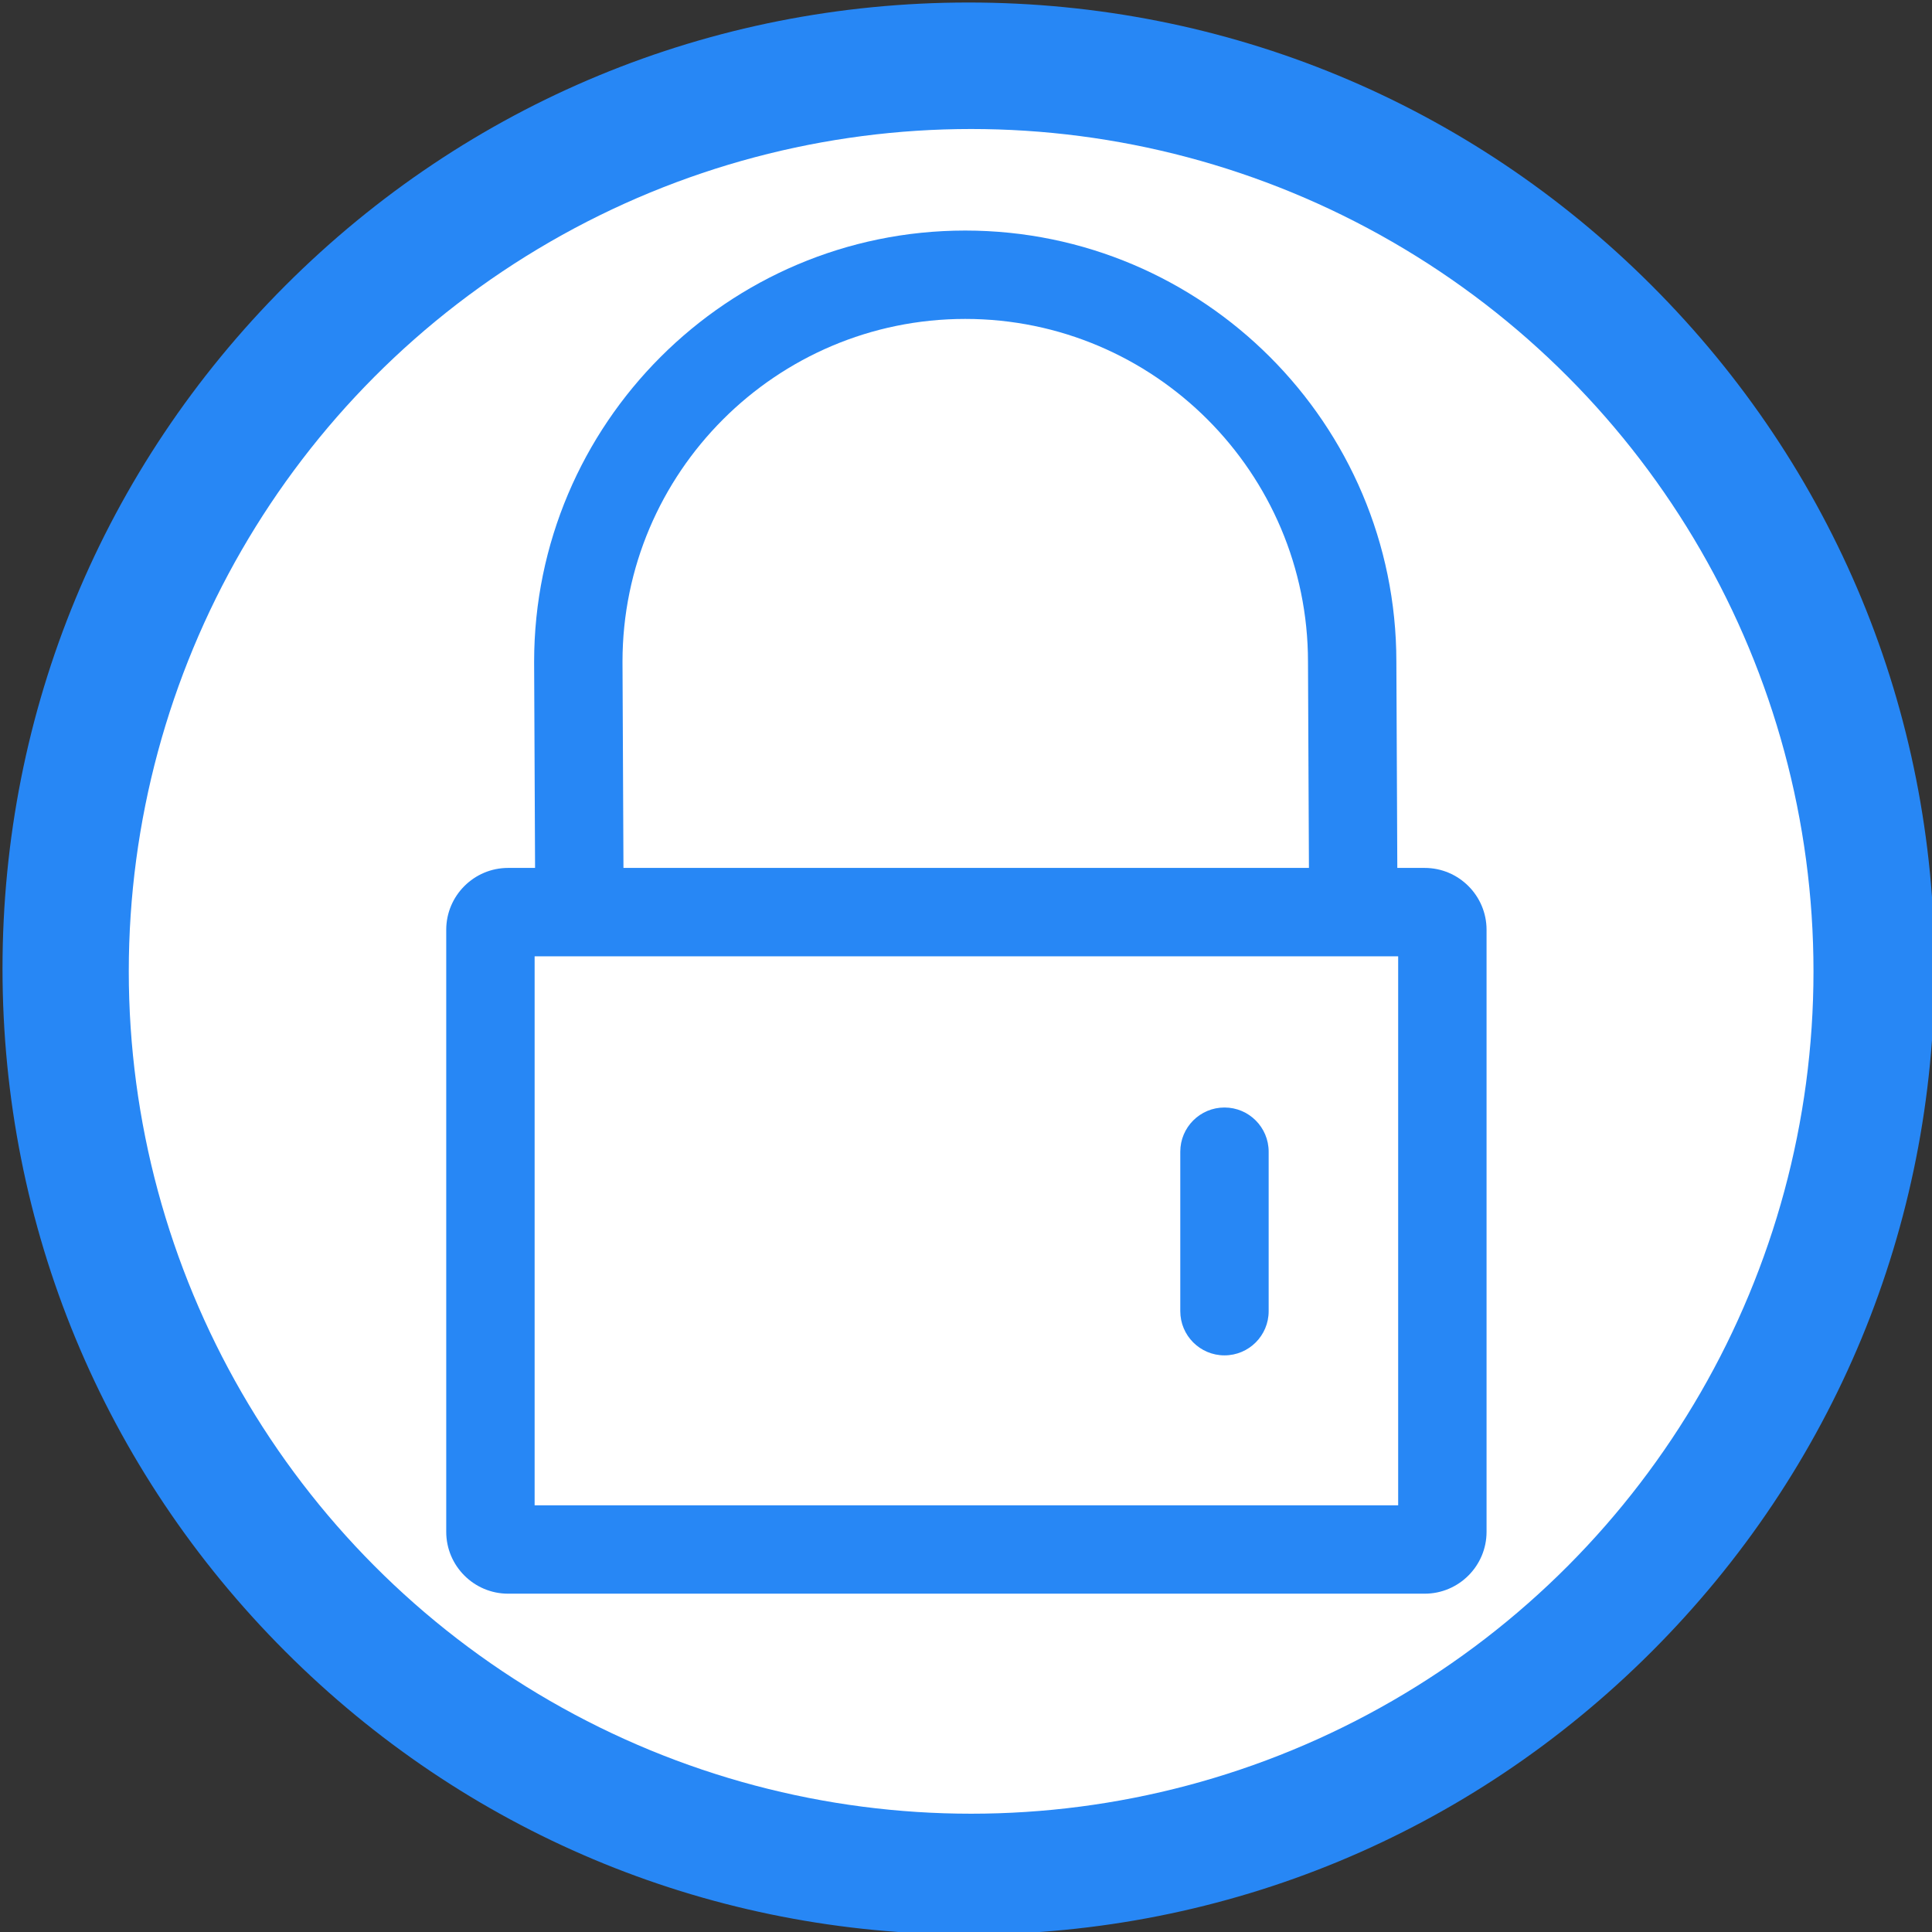 <?xml version="1.0" encoding="utf-8"?>
<!-- Generator: Adobe Illustrator 24.1.0, SVG Export Plug-In . SVG Version: 6.00 Build 0)  -->
<svg version="1.1" id="Layer_1" xmlns="http://www.w3.org/2000/svg" xmlns:xlink="http://www.w3.org/1999/xlink" x="0px" y="0px"
	 viewBox="0 0 1125 1125" style="enable-background:new 0 0 1125 1125;" xml:space="preserve">
<rect x="0" y="0" width="1125" height="1125" fill="#333333" stroke="none"/>
<style type="text/css">
	.st0{fill:#2787F5;}
	.st1{fill:#FFFFFF;}
</style>
<g>
	<path class="st0" d="M961.75,166.22C855.5,59.97,714.24,1.46,563.98,1.46c-150.25,0-291.52,58.51-397.76,164.76
		C59.97,272.47,1.46,413.73,1.46,563.98c0,150.26,58.51,291.52,164.76,397.76c104.66,104.66,243.29,162.95,391.03,164.68
		c2.19,0.03,4.39,0.08,6.58,0.08c0.03,0,0.05,0,0.08,0c0.03,0,0.05,0,0.08,0c150.26,0,291.52-58.51,397.76-164.76
		c106.25-106.25,164.76-247.51,164.76-397.76C1126.51,413.73,1067.99,272.47,961.75,166.22z"/>
	<circle class="st1" cx="565.49" cy="565.62" r="490.5"/>
</g>
<g>
	<path class="st0" d="M829.59,505.39h-15.94l-0.55-120.1c0-138.42-112.62-251.04-251.04-251.04S311.02,246.87,311.02,385.41
		l0.55,119.98h-15.7c-19.86,0-36.03,16.16-36.03,36.03v350.55c0,19.86,16.16,36.03,36.03,36.03h533.72
		c19.86,0,36.03-16.16,36.03-36.03V541.42C865.62,521.56,849.46,505.39,829.59,505.39z M362.48,385.29
		c0-110.05,89.53-199.58,199.58-199.58s199.58,89.53,199.58,199.69l0.55,119.98H363.04L362.48,385.29z M814.15,876.54H311.31V556.86
		h502.84V876.54z"/>
	<path class="st0" d="M713.01,789.23c14.21,0,25.73-11.52,25.73-25.73v-92.87c0-14.21-11.52-25.73-25.73-25.73
		s-25.73,11.52-25.73,25.73v92.87C687.28,777.71,698.8,789.23,713.01,789.23z"/>
</g>
</svg>
